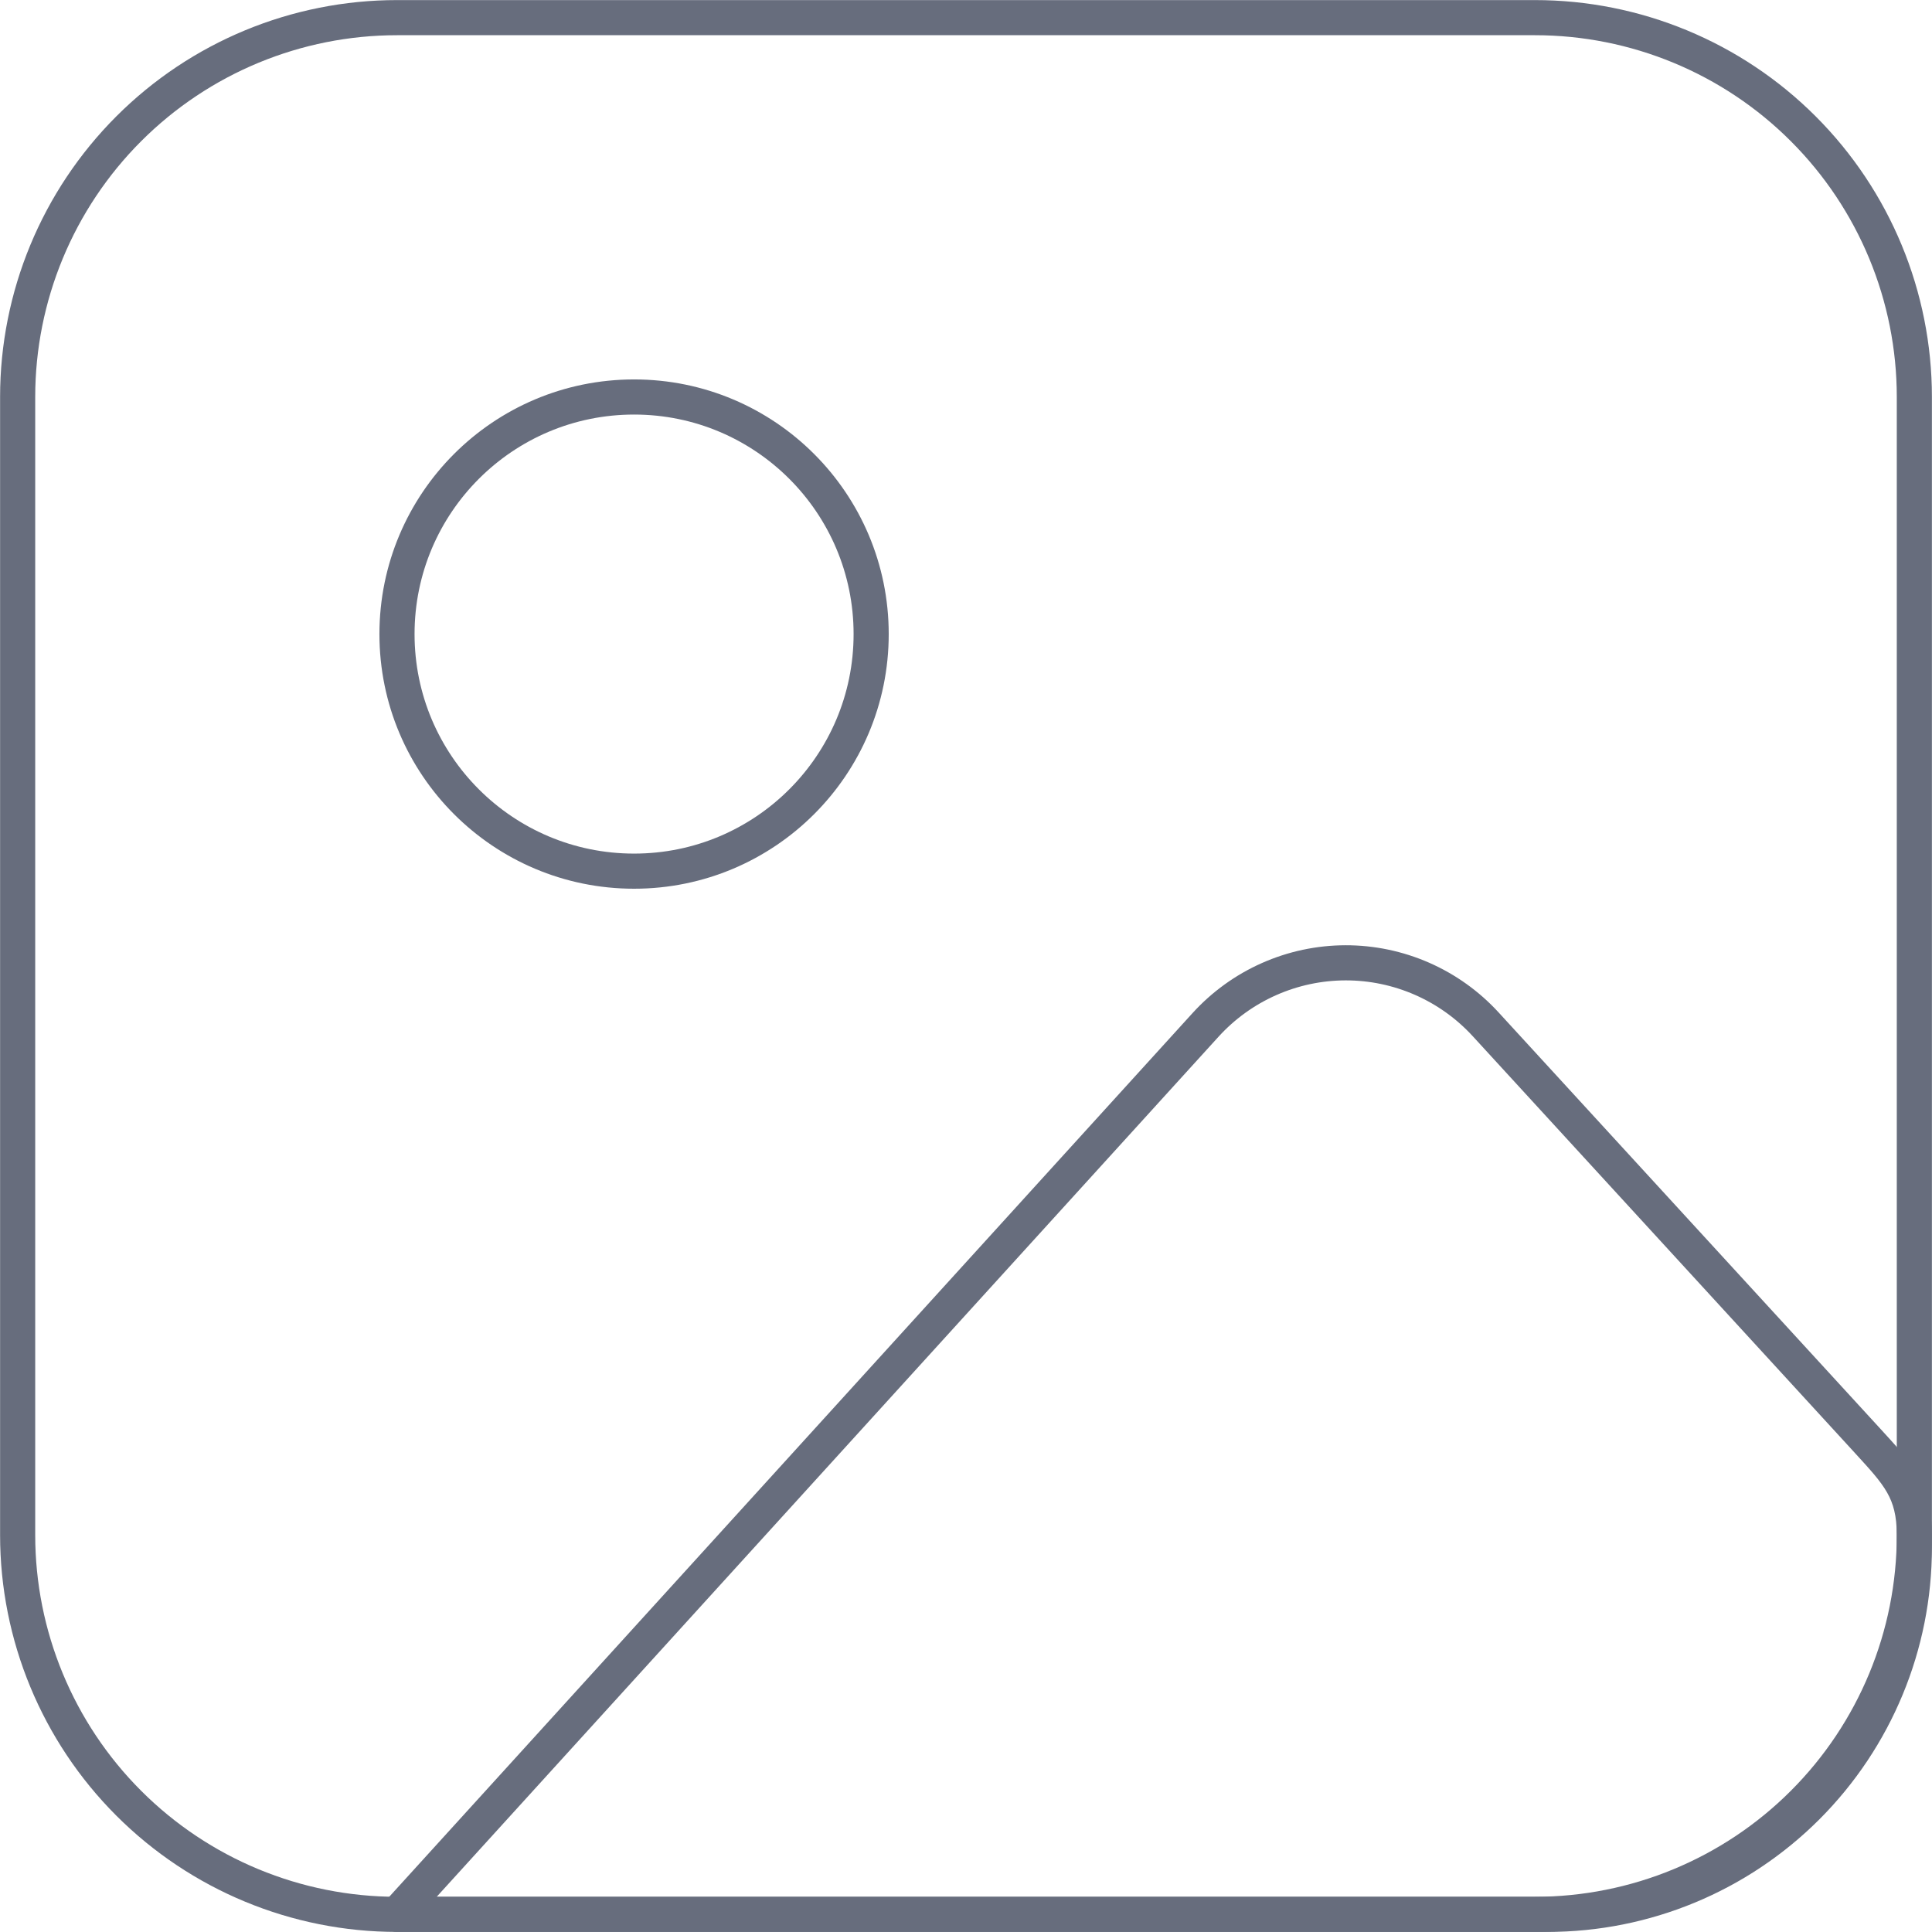 <svg width="110" height="110" viewBox="0 0 110 110" fill="none" xmlns="http://www.w3.org/2000/svg">
<path d="M1.005 22.603C1.005 16.875 3.28 11.381 7.331 7.331C11.381 3.28 16.875 1.005 22.603 1.005H87.397C93.125 1.005 98.619 3.28 102.669 7.331C106.72 11.381 108.995 16.875 108.995 22.603V87.397C108.995 93.125 106.72 98.619 102.669 102.669C98.619 106.72 93.125 108.995 87.397 108.995H22.603C16.875 108.995 11.381 106.72 7.331 102.669C3.28 98.619 1.005 93.125 1.005 87.397V22.603Z" stroke="#676D7D" stroke-width="2" stroke-linecap="round" stroke-linejoin="round"/>
<path d="M36.102 49.6C43.557 49.6 49.6 43.557 49.6 36.102C49.6 28.646 43.557 22.603 36.102 22.603C28.646 22.603 22.603 28.646 22.603 36.102C22.603 43.557 28.646 49.6 36.102 49.6Z" stroke="#676D7D" stroke-width="2" stroke-linecap="round" stroke-linejoin="round"/>
<path d="M68.639 58.353L22.603 108.995H88.115C93.653 108.995 98.964 106.796 102.88 102.88C106.795 98.964 108.995 93.653 108.995 88.115V87.397C108.995 84.881 108.05 83.915 106.349 82.052L84.589 58.321C83.575 57.215 82.341 56.332 80.967 55.729C79.593 55.126 78.108 54.816 76.607 54.819C75.106 54.822 73.623 55.138 72.251 55.747C70.879 56.355 69.649 57.243 68.639 58.353V58.353Z" stroke="#676D7D" stroke-width="2" stroke-linecap="round" stroke-linejoin="round"/>
</svg>
